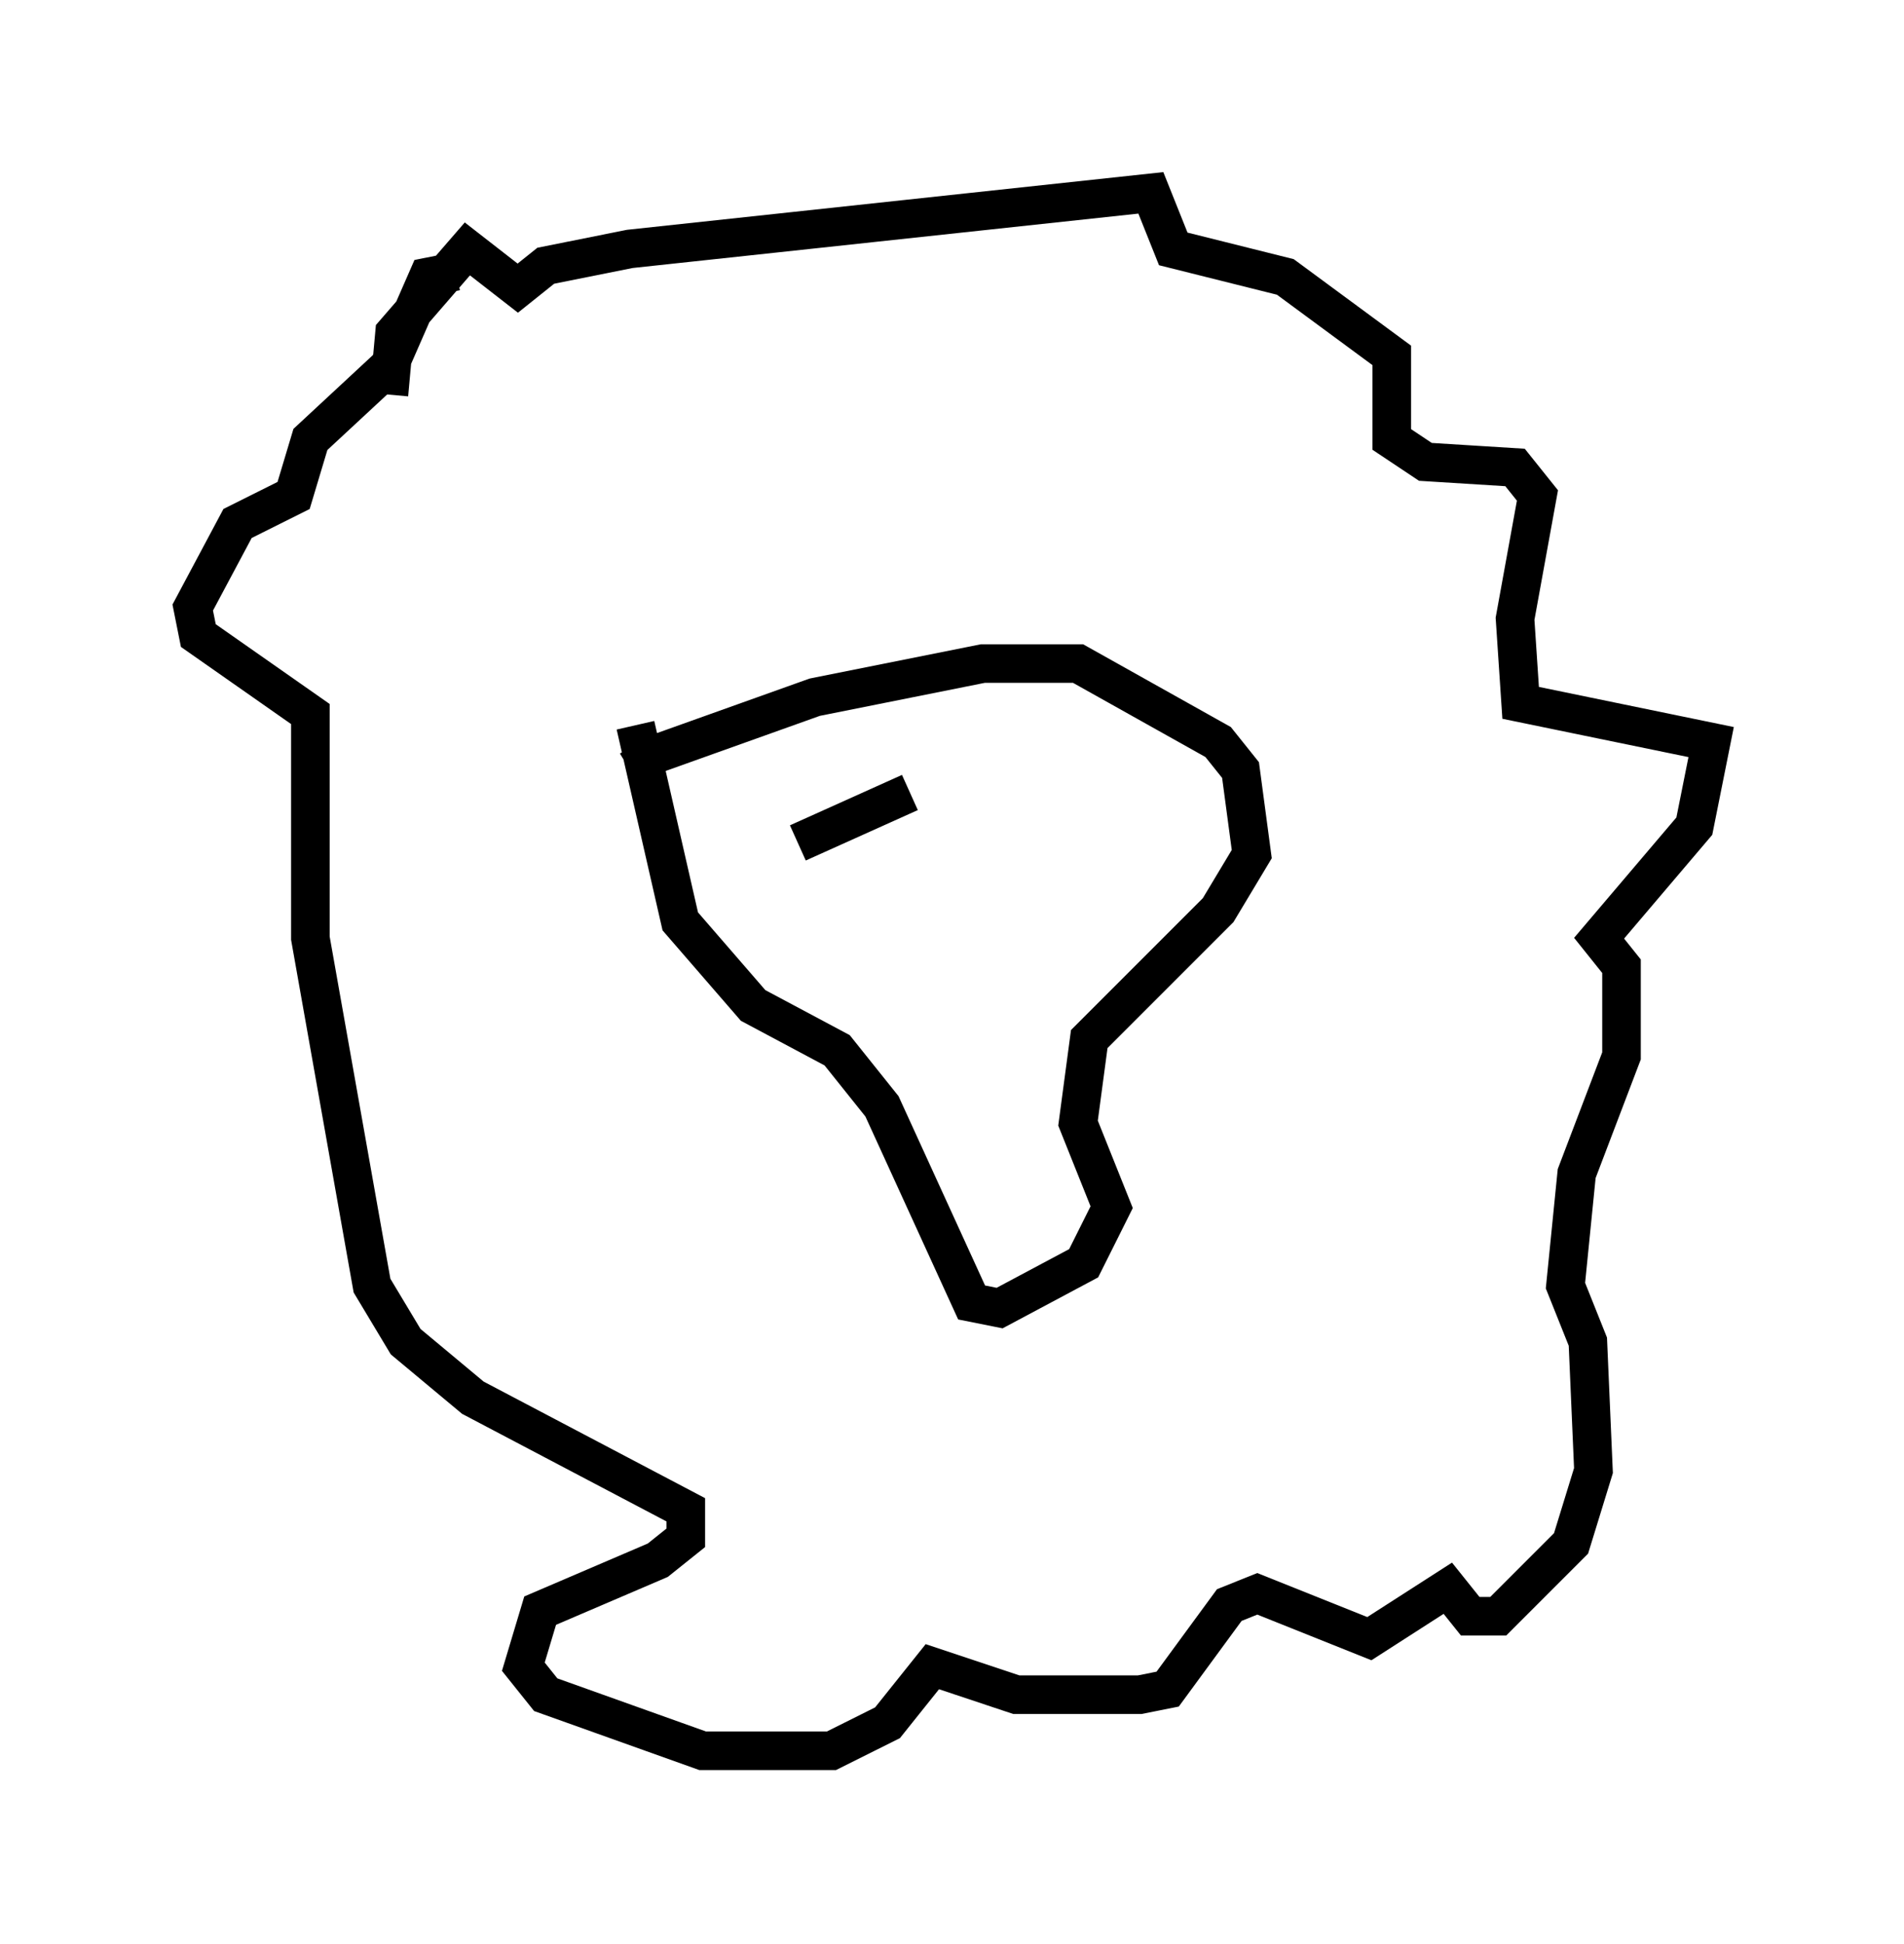 <?xml version="1.0" encoding="utf-8" ?>
<svg baseProfile="full" height="50.38" version="1.1" width="49.363" xmlns="http://www.w3.org/2000/svg" xmlns:ev="http://www.w3.org/2001/xml-events" xmlns:xlink="http://www.w3.org/1999/xlink"><defs /><rect fill="white" height="50.38" width="49.363" x="0" y="0" /><path d="M16.33, 22.285 m0.0, -2.324 l0.726, -0.436 4.067, -1.453 l4.358, -0.872 2.469, 0.0 l3.631, 2.034 0.581, 0.726 l0.291, 2.179 -0.872, 1.453 l-3.341, 3.341 -0.291, 2.179 l0.872, 2.179 -0.726, 1.453 l-2.179, 1.162 -0.726, -0.145 l-2.324, -5.084 -1.162, -1.453 l-2.179, -1.162 -1.888, -2.179 l-1.162, -5.084 m-6.391, -8.57 l0.145, -1.598 1.888, -2.179 l1.307, 1.017 0.726, -0.581 l2.179, -0.436 13.508, -1.453 l0.581, 1.453 2.905, 0.726 l2.76, 2.034 0.0, 2.179 l0.872, 0.581 2.324, 0.145 l0.581, 0.726 -0.581, 3.196 l0.145, 2.179 4.939, 1.017 l-0.436, 2.179 -2.469, 2.905 l0.581, 0.726 0.0, 2.324 l-1.162, 3.05 -0.291, 2.905 l0.581, 1.453 0.145, 3.341 l-0.581, 1.888 -1.888, 1.888 l-0.726, 0.0 -0.581, -0.726 l-2.034, 1.307 -2.905, -1.162 l-0.726, 0.291 -1.598, 2.179 l-0.726, 0.145 -3.196, 0.0 l-2.179, -0.726 -1.162, 1.453 l-1.453, 0.726 -3.341, 0.0 l-4.067, -1.453 -0.581, -0.726 l0.436, -1.453 3.05, -1.307 l0.726, -0.581 0.0, -0.726 l-5.52, -2.905 -1.743, -1.453 l-0.872, -1.453 -1.598, -9.006 l0.0, -5.81 -2.905, -2.034 l-0.145, -0.726 1.162, -2.179 l1.453, -0.726 0.436, -1.453 l2.034, -1.888 1.017, -2.324 l0.726, -0.145 m8.86, 14.816 l2.905, -1.307 " fill="none" stroke="black" stroke-width="1" /></svg>